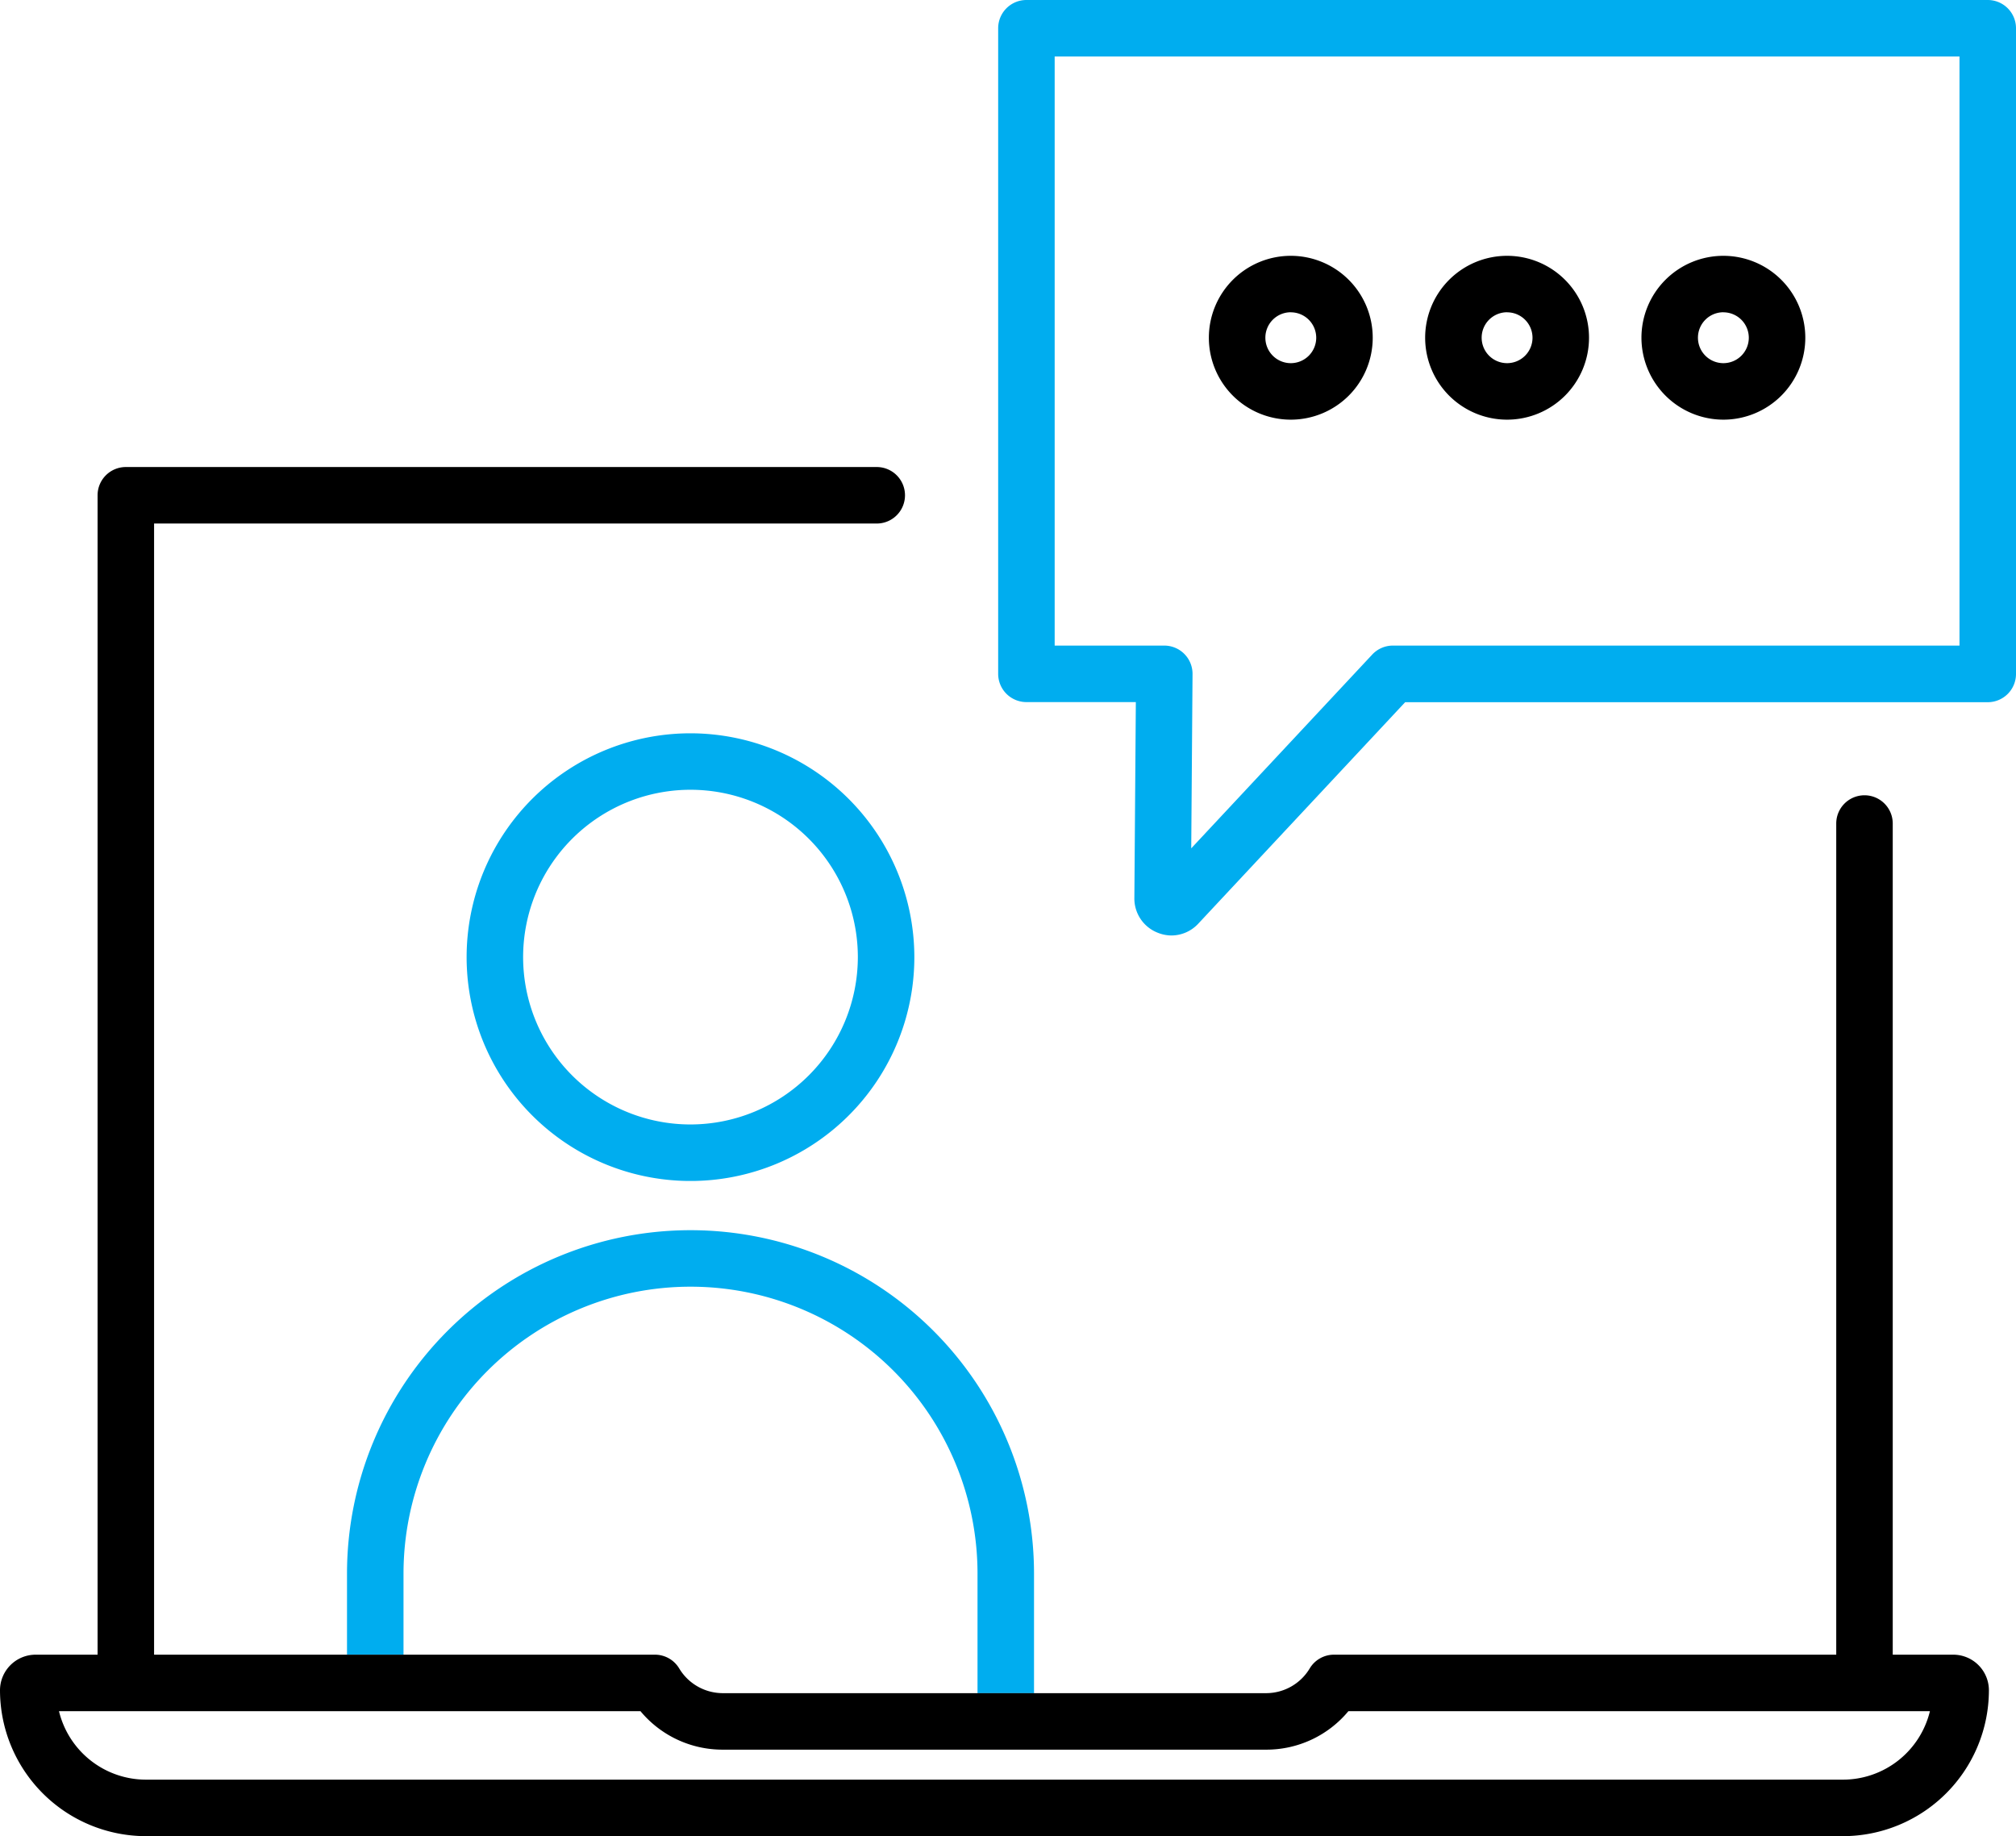 <svg xmlns="http://www.w3.org/2000/svg" width="71.36" height="65" viewBox="0 0 71.36 65"><defs><style>.a{fill:none}.b{fill:#00adef}</style></defs><path class="a" d="M24.442 27.959a5.924 5.924 0 105.923 5.924 5.93 5.93 0 00-5.923-5.924zm36.56-15.103a.9.9 0 10-.9-.9.9.9 0 00.9.9zM44.814 61.939H25.587a3.772 3.772 0 01-2.916-1.362H2.088a3.17 3.17 0 003.077 2.424h60.071a3.17 3.17 0 003.077-2.424H47.726a3.771 3.771 0 01-2.912 1.362zm-20.372-16.39a10.171 10.171 0 00-10.159 10.159v2.868h8.9a1 1 0 01.856.484 1.8 1.8 0 001.547.878H34.6v-4.23a10.171 10.171 0 00-10.158-10.159zm28.904-32.693a.9.9 0 10-.9-.9.9.9 0 00.9.9z"/><path class="a" d="M37.332 22.854h3.88a1 1 0 011 1.008l-.046 6.169 6.407-6.86a1 1 0 01.73-.317H69.36V2H37.332zm23.67-13.8a2.9 2.9 0 11-2.9 2.9 2.9 2.9 0 012.9-2.9zm-7.656 0a2.9 2.9 0 11-2.9 2.9 2.9 2.9 0 012.9-2.9zm-7.656 0a2.9 2.9 0 11-2.9 2.9 2.9 2.9 0 012.9-2.9z"/><path class="a" d="M45.69 12.856a.9.9 0 10-.9-.9.9.9 0 00.9.9z"/><path class="b" d="M24.442 25.959a7.924 7.924 0 107.923 7.924 7.933 7.933 0 00-7.923-7.924zm0 13.847a5.924 5.924 0 115.923-5.923 5.93 5.93 0 01-5.923 5.923z"/><path class="b" d="M14.283 55.708a10.159 10.159 0 0120.318 0v4.23h2v-4.23a12.159 12.159 0 00-24.318 0v2.868h2z"/><path d="M69.141 58.576h-2.144V29.153a1 1 0 00-2 0v29.423h-17.78a1 1 0 00-.855.483 1.8 1.8 0 01-1.548.879H25.587a1.8 1.8 0 01-1.547-.878 1 1 0 00-.856-.484H5.454V18.533h25.58a1 1 0 000-2H4.454a1 1 0 00-1 1v41.043H1.26A1.262 1.262 0 000 59.836 5.171 5.171 0 005.165 65h60.071a5.171 5.171 0 005.165-5.164 1.262 1.262 0 00-1.26-1.26zM65.241 63H5.165a3.17 3.17 0 01-3.077-2.424h20.583a3.772 3.772 0 002.916 1.362h19.227a3.771 3.771 0 002.915-1.362h20.584A3.17 3.17 0 0165.236 63zM45.69 14.856a2.9 2.9 0 10-2.9-2.9 2.9 2.9 0 002.9 2.9zm0-3.8a.9.9 0 11-.9.9.9.9 0 01.9-.902zm7.656 3.8a2.9 2.9 0 10-2.9-2.9 2.9 2.9 0 002.9 2.9zm0-3.8a.9.9 0 11-.9.9.9.9 0 01.9-.902zm7.656 3.8a2.9 2.9 0 10-2.9-2.9 2.905 2.905 0 002.9 2.9zm0-3.8a.9.9 0 11-.9.9.9.9 0 01.9-.902z"/><path class="b" d="M70.36 0H36.332a1 1 0 00-1 1v22.854a1 1 0 001 1h3.873l-.052 6.936a1.3 1.3 0 00.82 1.226 1.313 1.313 0 00.489.1 1.3 1.3 0 00.952-.417l7.324-7.841H70.36a1 1 0 001-1V1a1 1 0 00-1-1zm-1 22.854H49.303a1 1 0 00-.73.317l-6.407 6.86.046-6.169a1 1 0 00-1-1.008h-3.88V2H69.36z"/></svg>